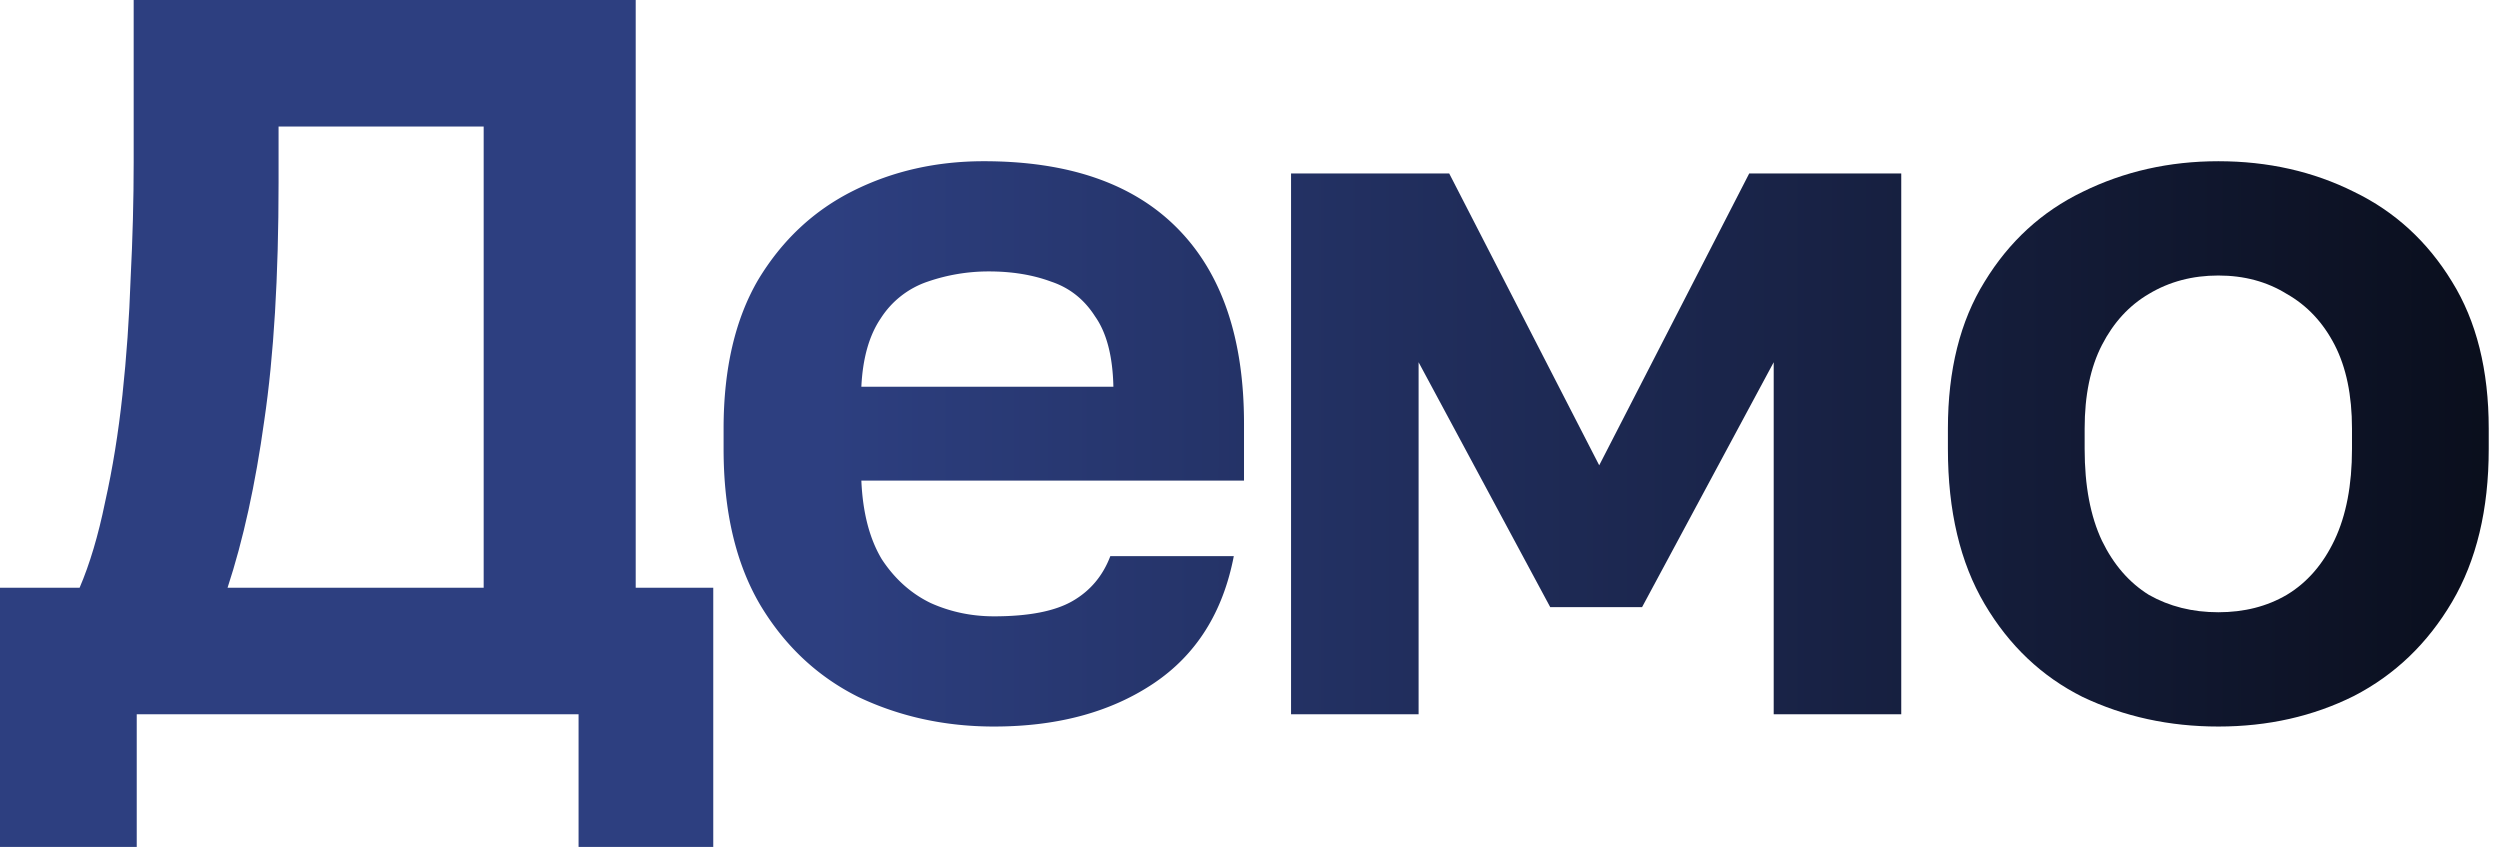 <svg xmlns="http://www.w3.org/2000/svg" fill="none" viewBox="0 0 98 34"><path fill="url(#a)" d="M86.958 28.48c-1.92 0-3.694-.387-5.32-1.16-1.6-.8-2.88-2.013-3.84-3.64-.96-1.627-1.44-3.653-1.44-6.08v-.8c0-2.293.48-4.213 1.44-5.76.96-1.573 2.24-2.747 3.84-3.52 1.626-.8 3.4-1.2 5.32-1.2 1.946 0 3.72.4 5.32 1.2 1.6.773 2.88 1.947 3.84 3.52.96 1.547 1.44 3.467 1.44 5.76v.8c0 2.373-.48 4.373-1.44 6-.96 1.627-2.24 2.853-3.84 3.68-1.6.8-3.374 1.2-5.32 1.2Zm0-4.48c1.013 0 1.906-.227 2.68-.68.8-.48 1.426-1.2 1.88-2.16.453-.96.68-2.147.68-3.56v-.8c0-1.307-.227-2.4-.68-3.28-.454-.88-1.08-1.547-1.88-2-.774-.48-1.667-.72-2.68-.72-1.014 0-1.92.24-2.72.72-.774.453-1.387 1.12-1.84 2-.454.88-.68 1.973-.68 3.28v.8c0 1.44.226 2.64.68 3.6.453.933 1.066 1.64 1.84 2.12.8.453 1.706.68 2.72.68Z"/><path fill="url(#b)" d="M50.609 28V6.8h6.2l5.88 11.44 5.88-11.44h5.96V28h-5V14.2l-5.16 9.6h-3.6l-5.16-9.6V28h-5Z"/><path fill="url(#c)" d="M38.965 28.48c-1.92 0-3.693-.387-5.32-1.16-1.6-.8-2.88-2-3.84-3.6-.96-1.627-1.44-3.667-1.44-6.12v-.8c0-2.347.454-4.293 1.36-5.84.934-1.547 2.174-2.707 3.72-3.48 1.547-.773 3.254-1.16 5.12-1.16 3.334 0 5.867.88 7.6 2.64 1.734 1.76 2.6 4.307 2.6 7.64v2.24h-15c.054 1.253.32 2.28.8 3.08.507.773 1.147 1.347 1.92 1.72.774.347 1.6.52 2.48.52 1.36 0 2.387-.2 3.08-.6.694-.4 1.187-.987 1.48-1.76h4.84c-.426 2.213-1.48 3.88-3.16 5-1.68 1.12-3.76 1.68-6.24 1.68Zm-.2-17.84a7.31 7.31 0 0 0-2.4.4 3.513 3.513 0 0 0-1.84 1.44c-.453.667-.706 1.56-.76 2.68h9.88c-.026-1.2-.266-2.12-.72-2.76-.426-.667-1-1.12-1.72-1.36-.72-.267-1.533-.4-2.44-.4Z"/><path fill="url(#d)" d="M0 33.2V23.04h3.12c.4-.933.733-2.053 1-3.36.293-1.307.52-2.707.68-4.2.16-1.493.267-3.013.32-4.56.08-1.573.12-3.093.12-4.56V0h19.68v23.04h3.04V33.2h-5.28V28H5.36v5.2H0Zm8.92-10.16h10.04V4.96h-8.04v2.2c0 3.68-.187 6.787-.56 9.32-.347 2.507-.827 4.693-1.44 6.56Z"/><defs><linearGradient id="a" x1="-.8" x2="99.2" y1="14" y2="14" gradientUnits="userSpaceOnUse"><stop offset=".332" stop-color="#2D3F80"/><stop offset="1" stop-color="#090D1A"/></linearGradient><linearGradient id="b" x1="-.8" x2="99.2" y1="14" y2="14" gradientUnits="userSpaceOnUse"><stop offset=".332" stop-color="#2D3F80"/><stop offset="1" stop-color="#090D1A"/></linearGradient><linearGradient id="c" x1="-.8" x2="99.2" y1="14" y2="14" gradientUnits="userSpaceOnUse"><stop offset=".332" stop-color="#2D3F80"/><stop offset="1" stop-color="#090D1A"/></linearGradient><linearGradient id="d" x1="-.8" x2="99.2" y1="14" y2="14" gradientUnits="userSpaceOnUse"><stop offset=".332" stop-color="#2D3F80"/><stop offset="1" stop-color="#090D1A"/></linearGradient></defs></svg>